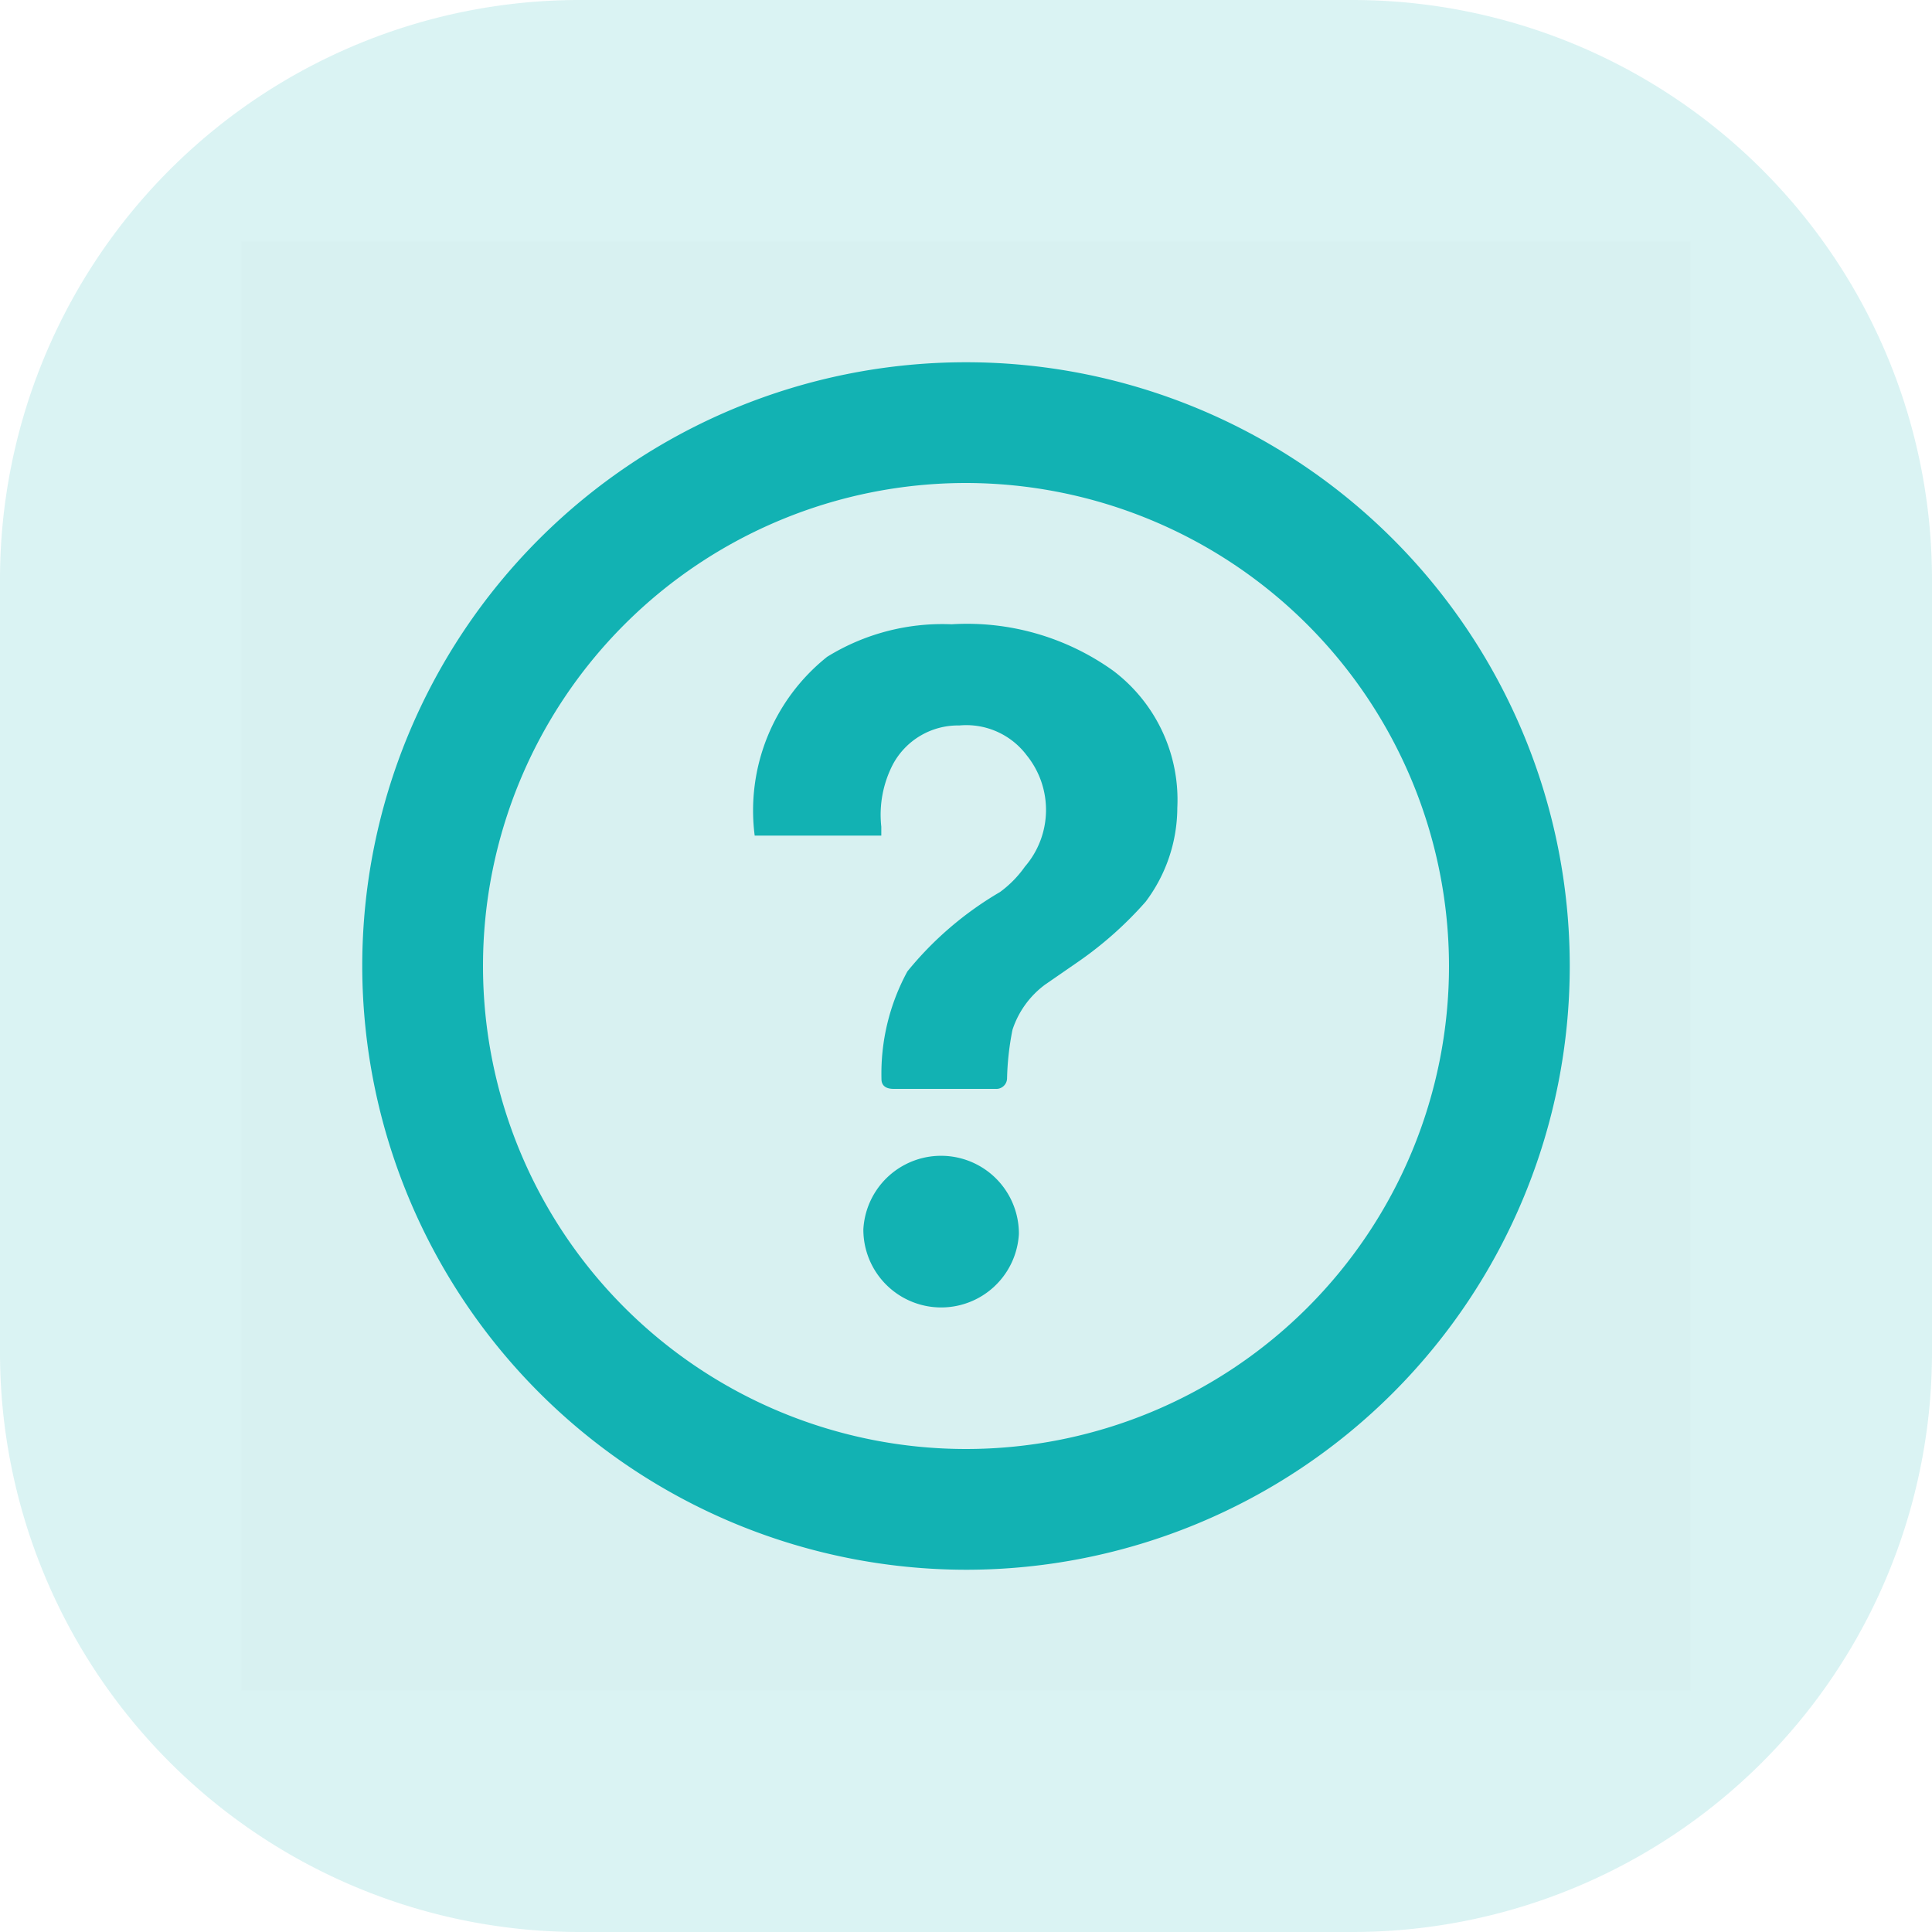 <svg id="Icon_Title" xmlns="http://www.w3.org/2000/svg" width="32" height="32" viewBox="0 0 32 32">
  <g id="Group_1357" data-name="Group 1357" opacity="0.16">
    <path id="Path_4920" data-name="Path 4920" d="M9.6,0H22.4A9.6,9.6,0,0,1,32,9.6V22.4A9.6,9.6,0,0,1,22.4,32H9.6A9.6,9.6,0,0,1,0,22.4V9.6A9.6,9.6,0,0,1,9.6,0Z" fill="#12b2b3" fill-rule="evenodd"/>
  </g>
  <rect id="Rectangle_517" data-name="Rectangle 517" width="24" height="24" transform="translate(4 4)" opacity="0.01"/>
  <path id="Path_4921" data-name="Path 4921" d="M6,16A10,10,0,1,1,16,26,10.011,10.011,0,0,1,6,16ZM16,8a8,8,0,1,0,8,8A8.009,8.009,0,0,0,16,8Zm-.238,2.34a4.156,4.156,0,0,1,2.674.768A2.678,2.678,0,0,1,19.5,13.38a2.6,2.6,0,0,1-.525,1.556,6.162,6.162,0,0,1-1.1.982l-.566.391a1.518,1.518,0,0,0-.539.747,4.62,4.62,0,0,0-.09.809.178.178,0,0,1-.194.17H14.8c-.181,0-.2-.107-.2-.159a3.542,3.542,0,0,1,.429-1.786,5.644,5.644,0,0,1,1.534-1.315,1.816,1.816,0,0,0,.413-.421,1.438,1.438,0,0,0,.03-1.843,1.251,1.251,0,0,0-1.116-.495,1.223,1.223,0,0,0-1.1.643,1.812,1.812,0,0,0-.193,1.033c0,.05,0,.1,0,.148H12.5a3.254,3.254,0,0,1,1.2-2.961A3.63,3.63,0,0,1,15.762,10.34ZM14.3,20.361a1.289,1.289,0,0,1,2.576.077,1.289,1.289,0,0,1-2.576-.077Z" fill="#12b2b3" fill-rule="evenodd"/>
</svg>

